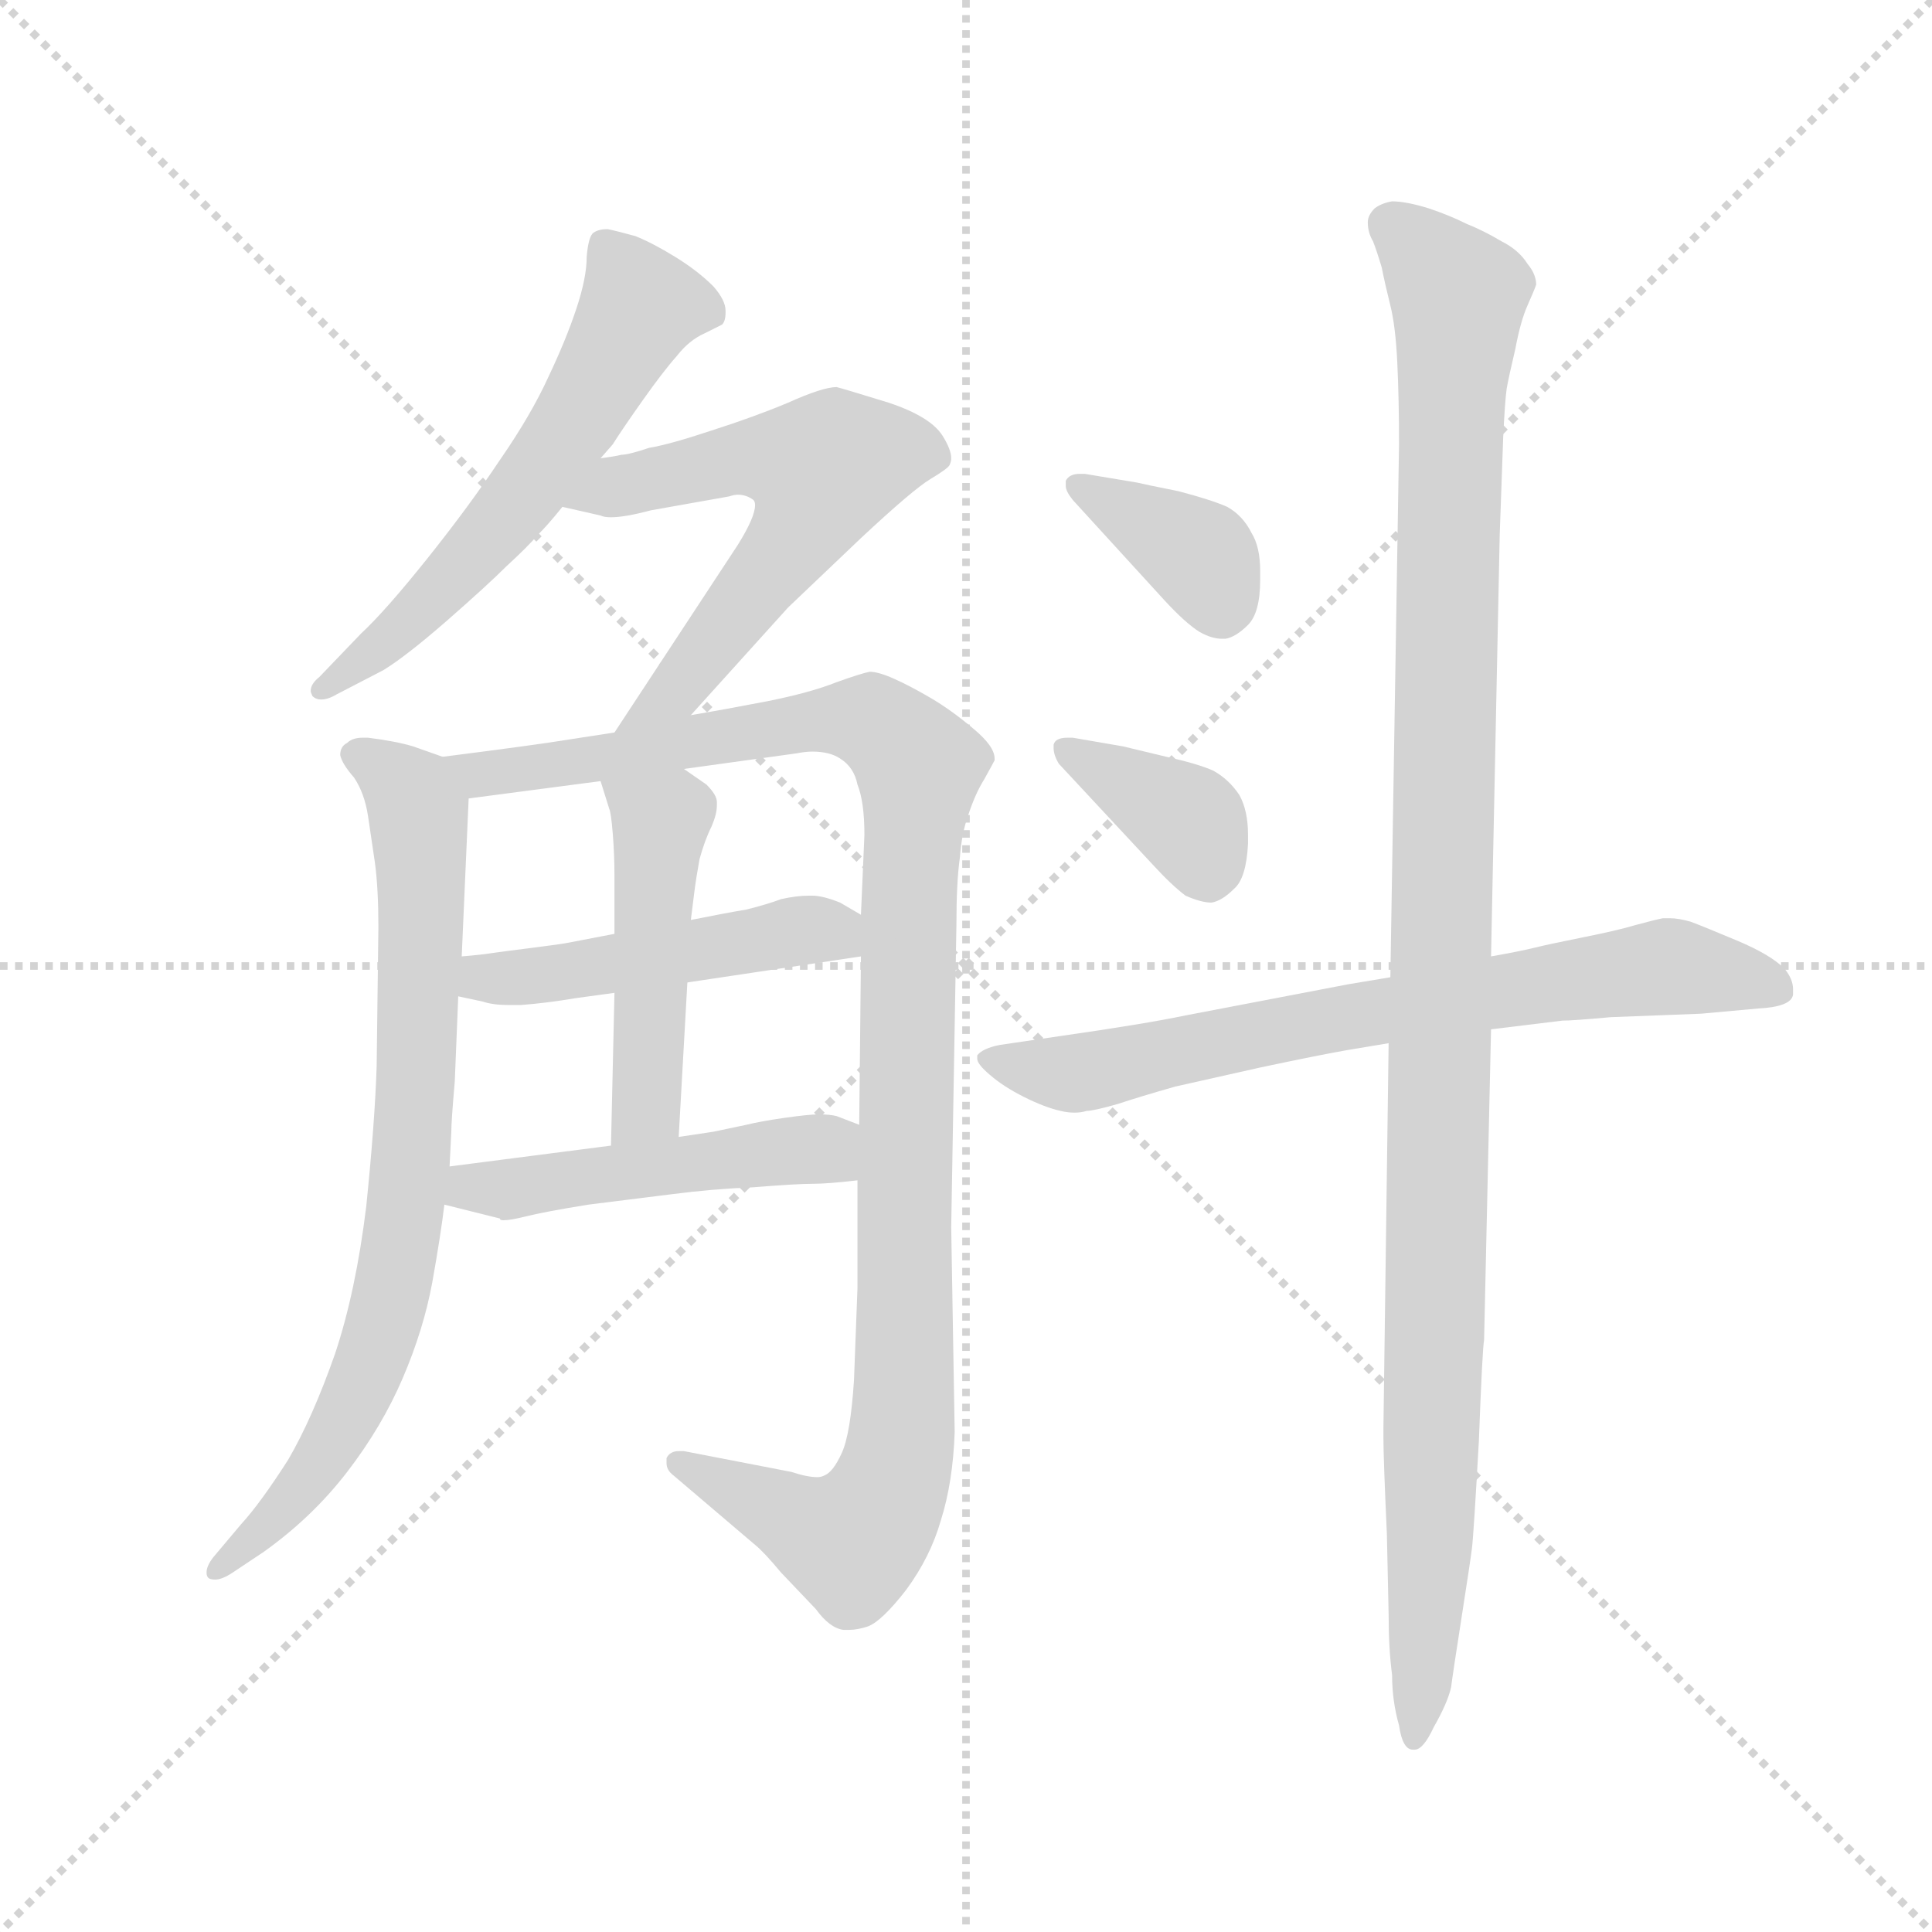 <svg version="1.1" viewBox="0 0 1024 1024" xmlns="http://www.w3.org/2000/svg">
  <g stroke="lightgray" stroke-dasharray="1,1" stroke-width="1" transform="scale(4, 4)">
    <line x1="0" y1="0" x2="256" y2="256"></line>
    <line x1="256" y1="0" x2="0" y2="256"></line>
    <line x1="128" y1="0" x2="128" y2="256"></line>
    <line x1="0" y1="128" x2="256" y2="128"></line>
  </g>
  <g transform="scale(0.92, -0.92) translate(60, -830)">
    <style type="text/css">
      
        @keyframes keyframes0 {
          from {
            stroke: blue;
            stroke-dashoffset: 586;
            stroke-width: 128;
          }
          66% {
            animation-timing-function: step-end;
            stroke: blue;
            stroke-dashoffset: 0;
            stroke-width: 128;
          }
          to {
            stroke: black;
            stroke-width: 1024;
          }
        }
        #make-me-a-hanzi-animation-0 {
          animation: keyframes0 0.727s both;
          animation-delay: 0s;
          animation-timing-function: linear;
        }
      
        @keyframes keyframes1 {
          from {
            stroke: blue;
            stroke-dashoffset: 591;
            stroke-width: 128;
          }
          66% {
            animation-timing-function: step-end;
            stroke: blue;
            stroke-dashoffset: 0;
            stroke-width: 128;
          }
          to {
            stroke: black;
            stroke-width: 1024;
          }
        }
        #make-me-a-hanzi-animation-1 {
          animation: keyframes1 0.731s both;
          animation-delay: 0.727s;
          animation-timing-function: linear;
        }
      
        @keyframes keyframes2 {
          from {
            stroke: blue;
            stroke-dashoffset: 776;
            stroke-width: 128;
          }
          72% {
            animation-timing-function: step-end;
            stroke: blue;
            stroke-dashoffset: 0;
            stroke-width: 128;
          }
          to {
            stroke: black;
            stroke-width: 1024;
          }
        }
        #make-me-a-hanzi-animation-2 {
          animation: keyframes2 0.882s both;
          animation-delay: 1.458s;
          animation-timing-function: linear;
        }
      
        @keyframes keyframes3 {
          from {
            stroke: blue;
            stroke-dashoffset: 1102;
            stroke-width: 128;
          }
          78% {
            animation-timing-function: step-end;
            stroke: blue;
            stroke-dashoffset: 0;
            stroke-width: 128;
          }
          to {
            stroke: black;
            stroke-width: 1024;
          }
        }
        #make-me-a-hanzi-animation-3 {
          animation: keyframes3 1.147s both;
          animation-delay: 2.339s;
          animation-timing-function: linear;
        }
      
        @keyframes keyframes4 {
          from {
            stroke: blue;
            stroke-dashoffset: 480;
            stroke-width: 128;
          }
          61% {
            animation-timing-function: step-end;
            stroke: blue;
            stroke-dashoffset: 0;
            stroke-width: 128;
          }
          to {
            stroke: black;
            stroke-width: 1024;
          }
        }
        #make-me-a-hanzi-animation-4 {
          animation: keyframes4 0.641s both;
          animation-delay: 3.486s;
          animation-timing-function: linear;
        }
      
        @keyframes keyframes5 {
          from {
            stroke: blue;
            stroke-dashoffset: 476;
            stroke-width: 128;
          }
          61% {
            animation-timing-function: step-end;
            stroke: blue;
            stroke-dashoffset: 0;
            stroke-width: 128;
          }
          to {
            stroke: black;
            stroke-width: 1024;
          }
        }
        #make-me-a-hanzi-animation-5 {
          animation: keyframes5 0.637s both;
          animation-delay: 4.127s;
          animation-timing-function: linear;
        }
      
        @keyframes keyframes6 {
          from {
            stroke: blue;
            stroke-dashoffset: 486;
            stroke-width: 128;
          }
          61% {
            animation-timing-function: step-end;
            stroke: blue;
            stroke-dashoffset: 0;
            stroke-width: 128;
          }
          to {
            stroke: black;
            stroke-width: 1024;
          }
        }
        #make-me-a-hanzi-animation-6 {
          animation: keyframes6 0.646s both;
          animation-delay: 4.764s;
          animation-timing-function: linear;
        }
      
        @keyframes keyframes7 {
          from {
            stroke: blue;
            stroke-dashoffset: 373;
            stroke-width: 128;
          }
          55% {
            animation-timing-function: step-end;
            stroke: blue;
            stroke-dashoffset: 0;
            stroke-width: 128;
          }
          to {
            stroke: black;
            stroke-width: 1024;
          }
        }
        #make-me-a-hanzi-animation-7 {
          animation: keyframes7 0.554s both;
          animation-delay: 5.41s;
          animation-timing-function: linear;
        }
      
        @keyframes keyframes8 {
          from {
            stroke: blue;
            stroke-dashoffset: 370;
            stroke-width: 128;
          }
          55% {
            animation-timing-function: step-end;
            stroke: blue;
            stroke-dashoffset: 0;
            stroke-width: 128;
          }
          to {
            stroke: black;
            stroke-width: 1024;
          }
        }
        #make-me-a-hanzi-animation-8 {
          animation: keyframes8 0.551s both;
          animation-delay: 5.963s;
          animation-timing-function: linear;
        }
      
        @keyframes keyframes9 {
          from {
            stroke: blue;
            stroke-dashoffset: 719;
            stroke-width: 128;
          }
          70% {
            animation-timing-function: step-end;
            stroke: blue;
            stroke-dashoffset: 0;
            stroke-width: 128;
          }
          to {
            stroke: black;
            stroke-width: 1024;
          }
        }
        #make-me-a-hanzi-animation-9 {
          animation: keyframes9 0.835s both;
          animation-delay: 6.514s;
          animation-timing-function: linear;
        }
      
        @keyframes keyframes10 {
          from {
            stroke: blue;
            stroke-dashoffset: 1143;
            stroke-width: 128;
          }
          79% {
            animation-timing-function: step-end;
            stroke: blue;
            stroke-dashoffset: 0;
            stroke-width: 128;
          }
          to {
            stroke: black;
            stroke-width: 1024;
          }
        }
        #make-me-a-hanzi-animation-10 {
          animation: keyframes10 1.18s both;
          animation-delay: 7.349s;
          animation-timing-function: linear;
        }
      
    </style>
    
      <path d="M 286 566 L 293 574 Q 298 582 310 599 Q 322 616 330 625 Q 337 634 346 638 L 356 643 Q 358 645 358 650 L 358 651 Q 358 657 351 665 Q 342 674 329 682 Q 316 690 306 694 Q 295 697 290 698 Q 285 698 282 696 Q 279 694 278 682 Q 278 670 272 652 Q 266 634 256 613 Q 246 591 228 565 Q 210 538 186 508 Q 162 478 148 465 L 124 440 Q 119 436 119 432 Q 119 431 120 429 Q 122 427 125 427 Q 129 427 134 430 L 161 444 Q 174 452 197 472 Q 221 493 232 504 Q 244 515 250 522 Q 256 528 264 538 L 286 566 Z" fill="lightgray"></path>
    
      <path d="M 264 538 L 286 533 Q 288 532 292 532 Q 300 532 315 536 L 360 544 Q 363 545 365 545 Q 370 545 374 542 Q 375 541 375 539 Q 375 532 365 516 L 294 408 C 278 383 318 396 338 418 L 394 480 L 436 520 Q 466 548 476 554 Q 486 560 487 562 Q 488 564 488 566 Q 488 571 483 579 Q 476 590 452 598 Q 426 606 422 607 Q 414 607 394 598 Q 375 590 350 582 Q 326 574 314 572 Q 302 568 298 568 Q 294 567 286 566 C 256 561 235 545 264 538 Z" fill="lightgray"></path>
    
      <path d="M 195 394 L 178 400 Q 168 403 152 405 L 149 405 Q 143 405 140 402 Q 136 400 136 395 Q 137 390 144 382 Q 150 373 152 360 L 156 333 Q 158 318 158 296 L 157 216 Q 156 184 151 135 Q 145 86 133 50 Q 120 13 106 -11 Q 90 -36 79 -48 L 63 -67 Q 59 -72 59 -76 Q 59 -78 60 -79 Q 61 -80 64 -80 Q 68 -80 74 -76 L 92 -64 Q 120 -44 140 -18 Q 160 8 172 36 Q 184 64 189 91 Q 194 119 196 136 L 199 158 L 200 178 Q 200 184 202 207 Q 203 230 204 256 L 206 279 L 210 370 C 211 388 211 388 195 394 Z" fill="lightgray"></path>
    
      <path d="M 294 408 L 268 404 Q 250 401 195 394 C 165 390 180 366 210 370 L 286 380 L 334 387 L 399 396 Q 404 397 408 397 Q 418 397 424 393 Q 432 388 434 378 Q 438 368 438 349 L 436 303 L 436 279 L 435 182 L 434 150 L 434 88 L 432 35 Q 430 4 425 -7 Q 420 -18 415 -20 Q 413 -21 411 -21 Q 405 -21 396 -18 L 334 -6 L 331 -6 Q 326 -6 324 -10 L 324 -13 Q 324 -17 328 -20 L 375 -60 Q 380 -64 390 -76 L 410 -97 Q 418 -108 426 -109 L 429 -109 Q 434 -109 440 -107 Q 448 -104 462 -86 Q 476 -67 482 -46 Q 489 -24 490 5 L 488 123 L 491 297 Q 491 322 493 336 Q 494 350 498 361 Q 502 373 507 381 Q 512 390 513 392 L 513 393 Q 513 400 501 410 Q 488 421 476 428 Q 464 435 455 439 Q 446 443 441 443 Q 436 442 422 437 Q 407 431 382 426 Q 356 421 338 418 L 294 408 Z" fill="lightgray"></path>
    
      <path d="M 336 264 L 436 279 C 466 283 462 288 436 303 L 424 310 Q 414 314 408 314 L 406 314 Q 399 314 390 312 Q 382 309 370 306 Q 358 304 338 300 L 294 292 L 268 287 Q 263 286 247 284 Q 231 282 224 281 Q 218 280 206 279 C 176 276 175 262 204 256 L 218 253 Q 224 251 233 251 L 240 251 Q 254 252 272 255 L 294 258 L 336 264 Z" fill="lightgray"></path>
    
      <path d="M 331 175 L 336 264 L 338 300 L 340 316 Q 341 324 343 335 Q 346 346 350 354 Q 353 361 353 366 L 353 368 Q 353 372 347 378 L 334 387 C 309 404 277 409 286 380 L 291 364 Q 292 362 293 350 Q 294 338 294 325 L 294 292 L 294 258 L 292 170 C 291 140 329 145 331 175 Z" fill="lightgray"></path>
    
      <path d="M 196 136 L 228 128 Q 228 127 230 127 Q 234 127 242 129 Q 254 132 279 136 L 327 142 Q 350 145 374 146 Q 399 148 408 148 Q 417 148 434 150 C 464 153 463 171 435 182 L 422 187 Q 418 188 412 188 Q 406 188 392 186 Q 378 184 370 182 L 351 178 L 331 175 L 292 170 L 199 158 C 169 154 167 143 196 136 Z" fill="lightgray"></path>
    
      <path d="M 565 557 L 562 557 Q 556 557 554 553 L 554 550 Q 554 547 558 542 L 611 484 Q 623 471 631 466 Q 638 462 644 462 L 646 462 Q 652 463 659 470 Q 666 477 666 496 L 666 501 Q 666 515 661 523 Q 656 533 647 538 Q 638 542 619 547 Q 599 551 595 552 L 565 557 Z" fill="lightgray"></path>
    
      <path d="M 558 405 L 555 405 Q 548 405 547 401 L 547 399 Q 547 395 550 390 L 604 332 Q 615 320 623 314 Q 632 310 638 310 Q 644 311 651 318 Q 658 324 659 344 L 659 349 Q 659 363 654 372 Q 648 381 639 386 Q 630 390 612 394 L 587 400 L 558 405 Z" fill="lightgray"></path>
    
      <path d="M 799 237 L 840 242 Q 846 242 868 244 L 920 246 L 953 249 Q 972 250 973 257 L 973 260 Q 973 266 968 272 Q 960 280 941 288 Q 922 296 914 299 Q 907 301 902 301 L 898 301 Q 893 300 882 297 Q 872 294 852 290 Q 832 286 824 284 Q 816 282 799 279 L 741 267 L 717 263 L 623 245 Q 599 240 550 233 L 516 228 Q 506 226 503 222 L 503 220 Q 503 217 510 211 Q 518 204 530 198 Q 542 192 551 190 Q 555 189 559 189 Q 563 189 566 190 Q 570 190 584 194 Q 596 198 617 204 L 666 215 Q 699 222 716 225 L 740 229 L 799 237 Z" fill="lightgray"></path>
    
      <path d="M 740 229 L 737 7 L 737 2 Q 737 -10 739 -54 L 740 -100 Q 740 -120 742 -135 Q 742 -150 746 -164 Q 748 -178 754 -178 L 755 -178 Q 760 -178 766 -165 Q 774 -151 776 -142 Q 777 -134 782 -102 Q 787 -70 788 -62 Q 789 -54 792 0 Q 794 53 795 58 L 799 237 L 799 279 L 804 522 L 806 578 Q 807 599 808 606 Q 809 612 813 629 Q 816 645 820 654 Q 824 663 825 666 Q 825 672 820 678 Q 815 686 805 691 Q 795 697 785 701 Q 775 706 763 710 Q 750 714 742 714 Q 736 713 732 710 Q 728 706 728 702 Q 728 696 731 691 Q 733 686 736 676 Q 738 666 741 654 Q 744 642 745 621 Q 746 600 746 574 L 741 267 L 740 229 Z" fill="lightgray"></path>
    
    
      <clipPath id="make-me-a-hanzi-clip-0">
        <path d="M 286 566 L 293 574 Q 298 582 310 599 Q 322 616 330 625 Q 337 634 346 638 L 356 643 Q 358 645 358 650 L 358 651 Q 358 657 351 665 Q 342 674 329 682 Q 316 690 306 694 Q 295 697 290 698 Q 285 698 282 696 Q 279 694 278 682 Q 278 670 272 652 Q 266 634 256 613 Q 246 591 228 565 Q 210 538 186 508 Q 162 478 148 465 L 124 440 Q 119 436 119 432 Q 119 431 120 429 Q 122 427 125 427 Q 129 427 134 430 L 161 444 Q 174 452 197 472 Q 221 493 232 504 Q 244 515 250 522 Q 256 528 264 538 L 286 566 Z"></path>
      </clipPath>
      <path clip-path="url(#make-me-a-hanzi-clip-0)" d="M 347 650 L 319 655 L 307 651 L 264 576 L 224 523 L 169 466 L 124 432" fill="none" id="make-me-a-hanzi-animation-0" stroke-dasharray="458 916" stroke-linecap="round"></path>
    
      <clipPath id="make-me-a-hanzi-clip-1">
        <path d="M 264 538 L 286 533 Q 288 532 292 532 Q 300 532 315 536 L 360 544 Q 363 545 365 545 Q 370 545 374 542 Q 375 541 375 539 Q 375 532 365 516 L 294 408 C 278 383 318 396 338 418 L 394 480 L 436 520 Q 466 548 476 554 Q 486 560 487 562 Q 488 564 488 566 Q 488 571 483 579 Q 476 590 452 598 Q 426 606 422 607 Q 414 607 394 598 Q 375 590 350 582 Q 326 574 314 572 Q 302 568 298 568 Q 294 567 286 566 C 256 561 235 545 264 538 Z"></path>
      </clipPath>
      <path clip-path="url(#make-me-a-hanzi-clip-1)" d="M 270 541 L 364 566 L 400 564 L 414 557 L 384 501 L 331 434 L 301 412" fill="none" id="make-me-a-hanzi-animation-1" stroke-dasharray="463 926" stroke-linecap="round"></path>
    
      <clipPath id="make-me-a-hanzi-clip-2">
        <path d="M 195 394 L 178 400 Q 168 403 152 405 L 149 405 Q 143 405 140 402 Q 136 400 136 395 Q 137 390 144 382 Q 150 373 152 360 L 156 333 Q 158 318 158 296 L 157 216 Q 156 184 151 135 Q 145 86 133 50 Q 120 13 106 -11 Q 90 -36 79 -48 L 63 -67 Q 59 -72 59 -76 Q 59 -78 60 -79 Q 61 -80 64 -80 Q 68 -80 74 -76 L 92 -64 Q 120 -44 140 -18 Q 160 8 172 36 Q 184 64 189 91 Q 194 119 196 136 L 199 158 L 200 178 Q 200 184 202 207 Q 203 230 204 256 L 206 279 L 210 370 C 211 388 211 388 195 394 Z"></path>
      </clipPath>
      <path clip-path="url(#make-me-a-hanzi-clip-2)" d="M 147 393 L 168 382 L 181 362 L 180 214 L 172 119 L 155 50 L 130 -3 L 109 -33 L 63 -76" fill="none" id="make-me-a-hanzi-animation-2" stroke-dasharray="648 1296" stroke-linecap="round"></path>
    
      <clipPath id="make-me-a-hanzi-clip-3">
        <path d="M 294 408 L 268 404 Q 250 401 195 394 C 165 390 180 366 210 370 L 286 380 L 334 387 L 399 396 Q 404 397 408 397 Q 418 397 424 393 Q 432 388 434 378 Q 438 368 438 349 L 436 303 L 436 279 L 435 182 L 434 150 L 434 88 L 432 35 Q 430 4 425 -7 Q 420 -18 415 -20 Q 413 -21 411 -21 Q 405 -21 396 -18 L 334 -6 L 331 -6 Q 326 -6 324 -10 L 324 -13 Q 324 -17 328 -20 L 375 -60 Q 380 -64 390 -76 L 410 -97 Q 418 -108 426 -109 L 429 -109 Q 434 -109 440 -107 Q 448 -104 462 -86 Q 476 -67 482 -46 Q 489 -24 490 5 L 488 123 L 491 297 Q 491 322 493 336 Q 494 350 498 361 Q 502 373 507 381 Q 512 390 513 392 L 513 393 Q 513 400 501 410 Q 488 421 476 428 Q 464 435 455 439 Q 446 443 441 443 Q 436 442 422 437 Q 407 431 382 426 Q 356 421 338 418 L 294 408 Z"></path>
      </clipPath>
      <path clip-path="url(#make-me-a-hanzi-clip-3)" d="M 206 392 L 216 383 L 436 416 L 456 405 L 469 388 L 463 309 L 461 27 L 451 -31 L 431 -59 L 330 -11" fill="none" id="make-me-a-hanzi-animation-3" stroke-dasharray="974 1948" stroke-linecap="round"></path>
    
      <clipPath id="make-me-a-hanzi-clip-4">
        <path d="M 336 264 L 436 279 C 466 283 462 288 436 303 L 424 310 Q 414 314 408 314 L 406 314 Q 399 314 390 312 Q 382 309 370 306 Q 358 304 338 300 L 294 292 L 268 287 Q 263 286 247 284 Q 231 282 224 281 Q 218 280 206 279 C 176 276 175 262 204 256 L 218 253 Q 224 251 233 251 L 240 251 Q 254 252 272 255 L 294 258 L 336 264 Z"></path>
      </clipPath>
      <path clip-path="url(#make-me-a-hanzi-clip-4)" d="M 212 261 L 219 267 L 404 294 L 419 294 L 428 285" fill="none" id="make-me-a-hanzi-animation-4" stroke-dasharray="352 704" stroke-linecap="round"></path>
    
      <clipPath id="make-me-a-hanzi-clip-5">
        <path d="M 331 175 L 336 264 L 338 300 L 340 316 Q 341 324 343 335 Q 346 346 350 354 Q 353 361 353 366 L 353 368 Q 353 372 347 378 L 334 387 C 309 404 277 409 286 380 L 291 364 Q 292 362 293 350 Q 294 338 294 325 L 294 292 L 294 258 L 292 170 C 291 140 329 145 331 175 Z"></path>
      </clipPath>
      <path clip-path="url(#make-me-a-hanzi-clip-5)" d="M 292 378 L 320 357 L 313 198 L 298 177" fill="none" id="make-me-a-hanzi-animation-5" stroke-dasharray="348 696" stroke-linecap="round"></path>
    
      <clipPath id="make-me-a-hanzi-clip-6">
        <path d="M 196 136 L 228 128 Q 228 127 230 127 Q 234 127 242 129 Q 254 132 279 136 L 327 142 Q 350 145 374 146 Q 399 148 408 148 Q 417 148 434 150 C 464 153 463 171 435 182 L 422 187 Q 418 188 412 188 Q 406 188 392 186 Q 378 184 370 182 L 351 178 L 331 175 L 292 170 L 199 158 C 169 154 167 143 196 136 Z"></path>
      </clipPath>
      <path clip-path="url(#make-me-a-hanzi-clip-6)" d="M 203 141 L 400 168 L 415 168 L 426 156" fill="none" id="make-me-a-hanzi-animation-6" stroke-dasharray="358 716" stroke-linecap="round"></path>
    
      <clipPath id="make-me-a-hanzi-clip-7">
        <path d="M 565 557 L 562 557 Q 556 557 554 553 L 554 550 Q 554 547 558 542 L 611 484 Q 623 471 631 466 Q 638 462 644 462 L 646 462 Q 652 463 659 470 Q 666 477 666 496 L 666 501 Q 666 515 661 523 Q 656 533 647 538 Q 638 542 619 547 Q 599 551 595 552 L 565 557 Z"></path>
      </clipPath>
      <path clip-path="url(#make-me-a-hanzi-clip-7)" d="M 560 552 L 632 509 L 645 478" fill="none" id="make-me-a-hanzi-animation-7" stroke-dasharray="245 490" stroke-linecap="round"></path>
    
      <clipPath id="make-me-a-hanzi-clip-8">
        <path d="M 558 405 L 555 405 Q 548 405 547 401 L 547 399 Q 547 395 550 390 L 604 332 Q 615 320 623 314 Q 632 310 638 310 Q 644 311 651 318 Q 658 324 659 344 L 659 349 Q 659 363 654 372 Q 648 381 639 386 Q 630 390 612 394 L 587 400 L 558 405 Z"></path>
      </clipPath>
      <path clip-path="url(#make-me-a-hanzi-clip-8)" d="M 553 400 L 626 356 L 635 329" fill="none" id="make-me-a-hanzi-animation-8" stroke-dasharray="242 484" stroke-linecap="round"></path>
    
      <clipPath id="make-me-a-hanzi-clip-9">
        <path d="M 799 237 L 840 242 Q 846 242 868 244 L 920 246 L 953 249 Q 972 250 973 257 L 973 260 Q 973 266 968 272 Q 960 280 941 288 Q 922 296 914 299 Q 907 301 902 301 L 898 301 Q 893 300 882 297 Q 872 294 852 290 Q 832 286 824 284 Q 816 282 799 279 L 741 267 L 717 263 L 623 245 Q 599 240 550 233 L 516 228 Q 506 226 503 222 L 503 220 Q 503 217 510 211 Q 518 204 530 198 Q 542 192 551 190 Q 555 189 559 189 Q 563 189 566 190 Q 570 190 584 194 Q 596 198 617 204 L 666 215 Q 699 222 716 225 L 740 229 L 799 237 Z"></path>
      </clipPath>
      <path clip-path="url(#make-me-a-hanzi-clip-9)" d="M 511 221 L 543 212 L 573 214 L 712 244 L 899 273 L 966 259" fill="none" id="make-me-a-hanzi-animation-9" stroke-dasharray="591 1182" stroke-linecap="round"></path>
    
      <clipPath id="make-me-a-hanzi-clip-10">
        <path d="M 740 229 L 737 7 L 737 2 Q 737 -10 739 -54 L 740 -100 Q 740 -120 742 -135 Q 742 -150 746 -164 Q 748 -178 754 -178 L 755 -178 Q 760 -178 766 -165 Q 774 -151 776 -142 Q 777 -134 782 -102 Q 787 -70 788 -62 Q 789 -54 792 0 Q 794 53 795 58 L 799 237 L 799 279 L 804 522 L 806 578 Q 807 599 808 606 Q 809 612 813 629 Q 816 645 820 654 Q 824 663 825 666 Q 825 672 820 678 Q 815 686 805 691 Q 795 697 785 701 Q 775 706 763 710 Q 750 714 742 714 Q 736 713 732 710 Q 728 706 728 702 Q 728 696 731 691 Q 733 686 736 676 Q 738 666 741 654 Q 744 642 745 621 Q 746 600 746 574 L 741 267 L 740 229 Z"></path>
      </clipPath>
      <path clip-path="url(#make-me-a-hanzi-clip-10)" d="M 742 700 L 780 657 L 765 -32 L 755 -172" fill="none" id="make-me-a-hanzi-animation-10" stroke-dasharray="1015 2030" stroke-linecap="round"></path>
    
  </g>
</svg>